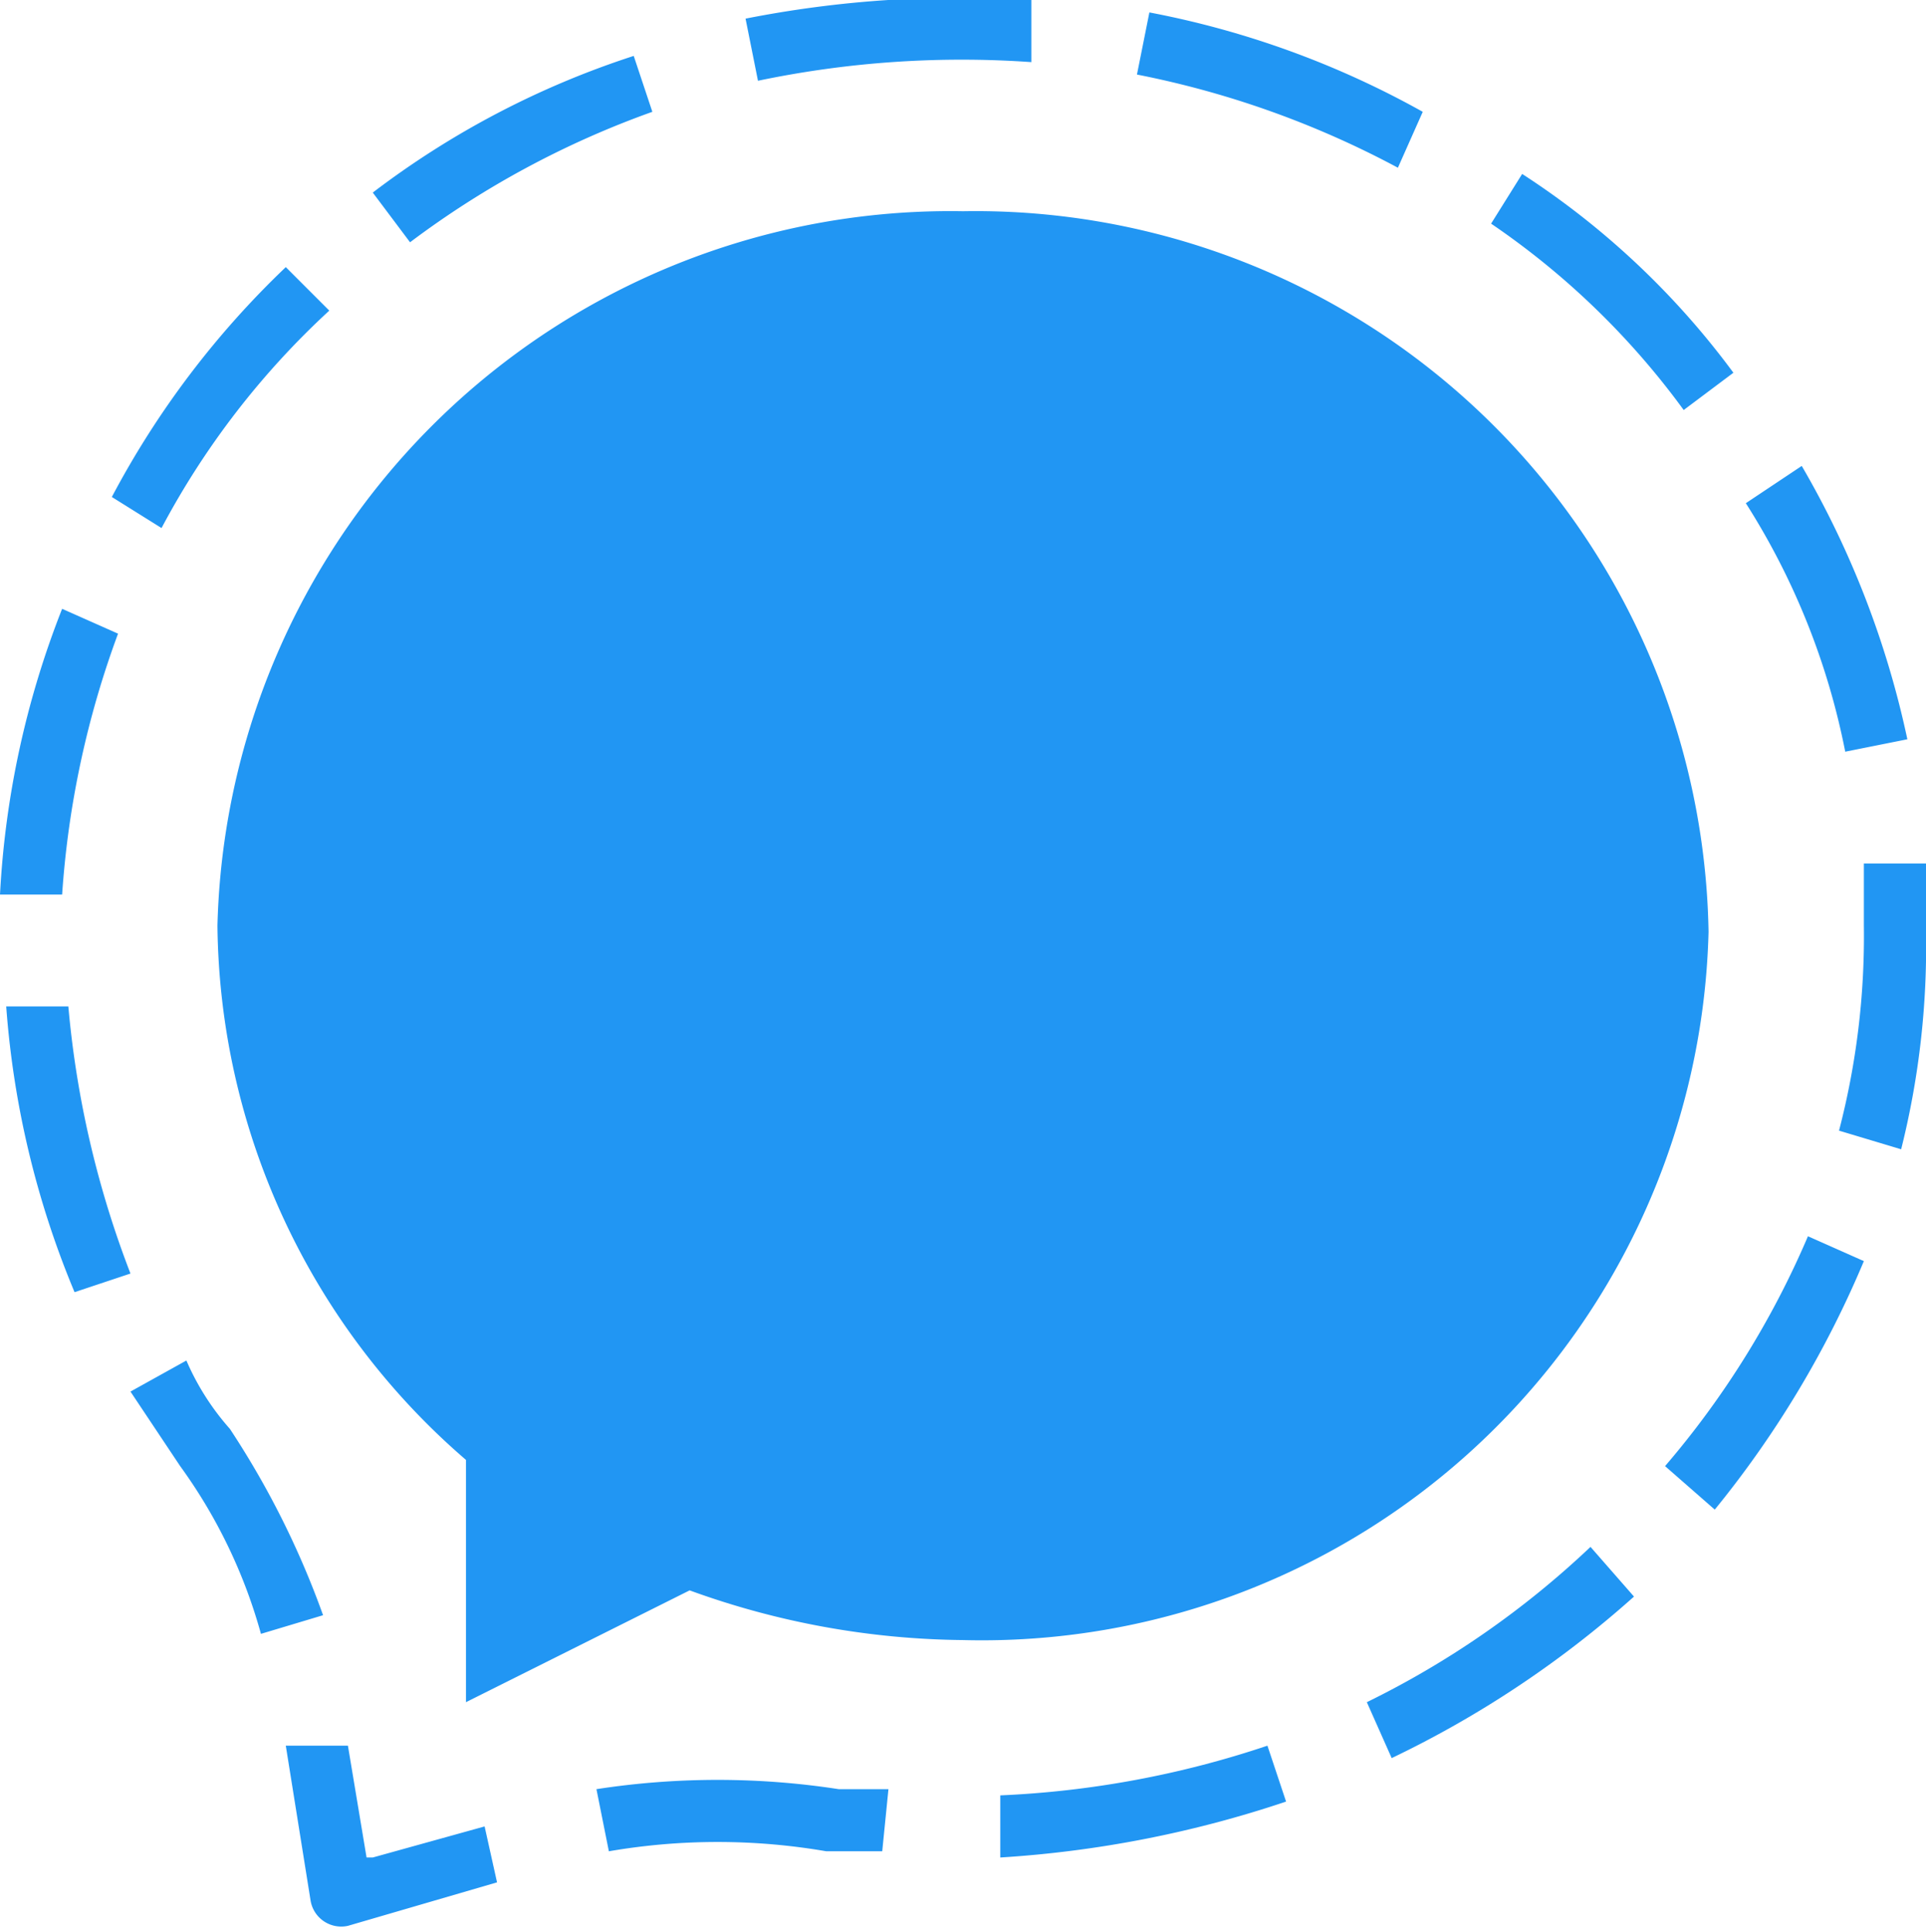 <svg xmlns="http://www.w3.org/2000/svg" id="Layer_1" data-name="Layer 1" viewBox="0 0 31 31.1"><defs><style>.cls-1{fill:#2196f3}</style></defs><path d="M18 6A11.8 11.8 0 006 17.5a11.5 11.5 0 004 8.6V30l3.6-1.8a13.2 13.2 0 004.4.8 11.7 11.7 0 0012-11.4A11.8 11.8 0 0018 6zM7.5 33.2l-.4-2.5h1l.3 1.8h.1l1.8-.5.2.9-2.4.7a.5.5 0 01-.6-.4zM6.7 28.9a8.4 8.4 0 00-1.3-2.7L4.6 25l.9-.5a4.1 4.1 0 00.7 1.1 14 14 0 011.5 3zm-3-5.5a14.7 14.7 0 01-1.1-4.6h1a15.8 15.8 0 001 4.3zM18.6 32.5v-1a15.6 15.6 0 004.3-.8l.3.9a17.9 17.9 0 01-4.6.9zm-1.9-.1h-.9a10.3 10.3 0 00-3.5 0l-.2-1a12.8 12.8 0 013.9 0h.8zm8.2-1.5l-.4-.9a14.5 14.5 0 003.6-2.5l.7.8a16.6 16.6 0 01-3.9 2.6zm5.2-4l-.8-.7a14.3 14.3 0 002.3-3.7l.9.4a16.3 16.3 0 01-2.4 4zm3-5.8l-1-.3a12.4 12.4 0 00.4-3.3v-1h1v1.1a13.4 13.4 0 01-.4 3.5zM3.5 17h-1a14.6 14.6 0 011-4.6l.9.4a15 15 0 00-.9 4.2zm28.7-2.3a11.6 11.6 0 00-1.6-4l.9-.6a14.9 14.9 0 011.7 4.4zM5.1 11.1l-.8-.5a14.4 14.4 0 012.8-3.7l.7.7a13.1 13.1 0 00-2.7 3.5zm24.5-1.9a12.6 12.6 0 00-3.1-3l.5-.8a13 13 0 013.4 3.2zM9.1 6.5l-.6-.8a14.1 14.1 0 014.2-2.2l.3.9a14.7 14.7 0 00-3.9 2.1zM25 5.3a15 15 0 00-4.2-1.5l.2-1a14.6 14.6 0 014.4 1.6zM14.7 3.9l-.2-1a17.8 17.8 0 014.6-.3v1a16 16 0 00-4.4.3z" class="cls-1" transform="translate(-2.5 -2.6)"/></svg>